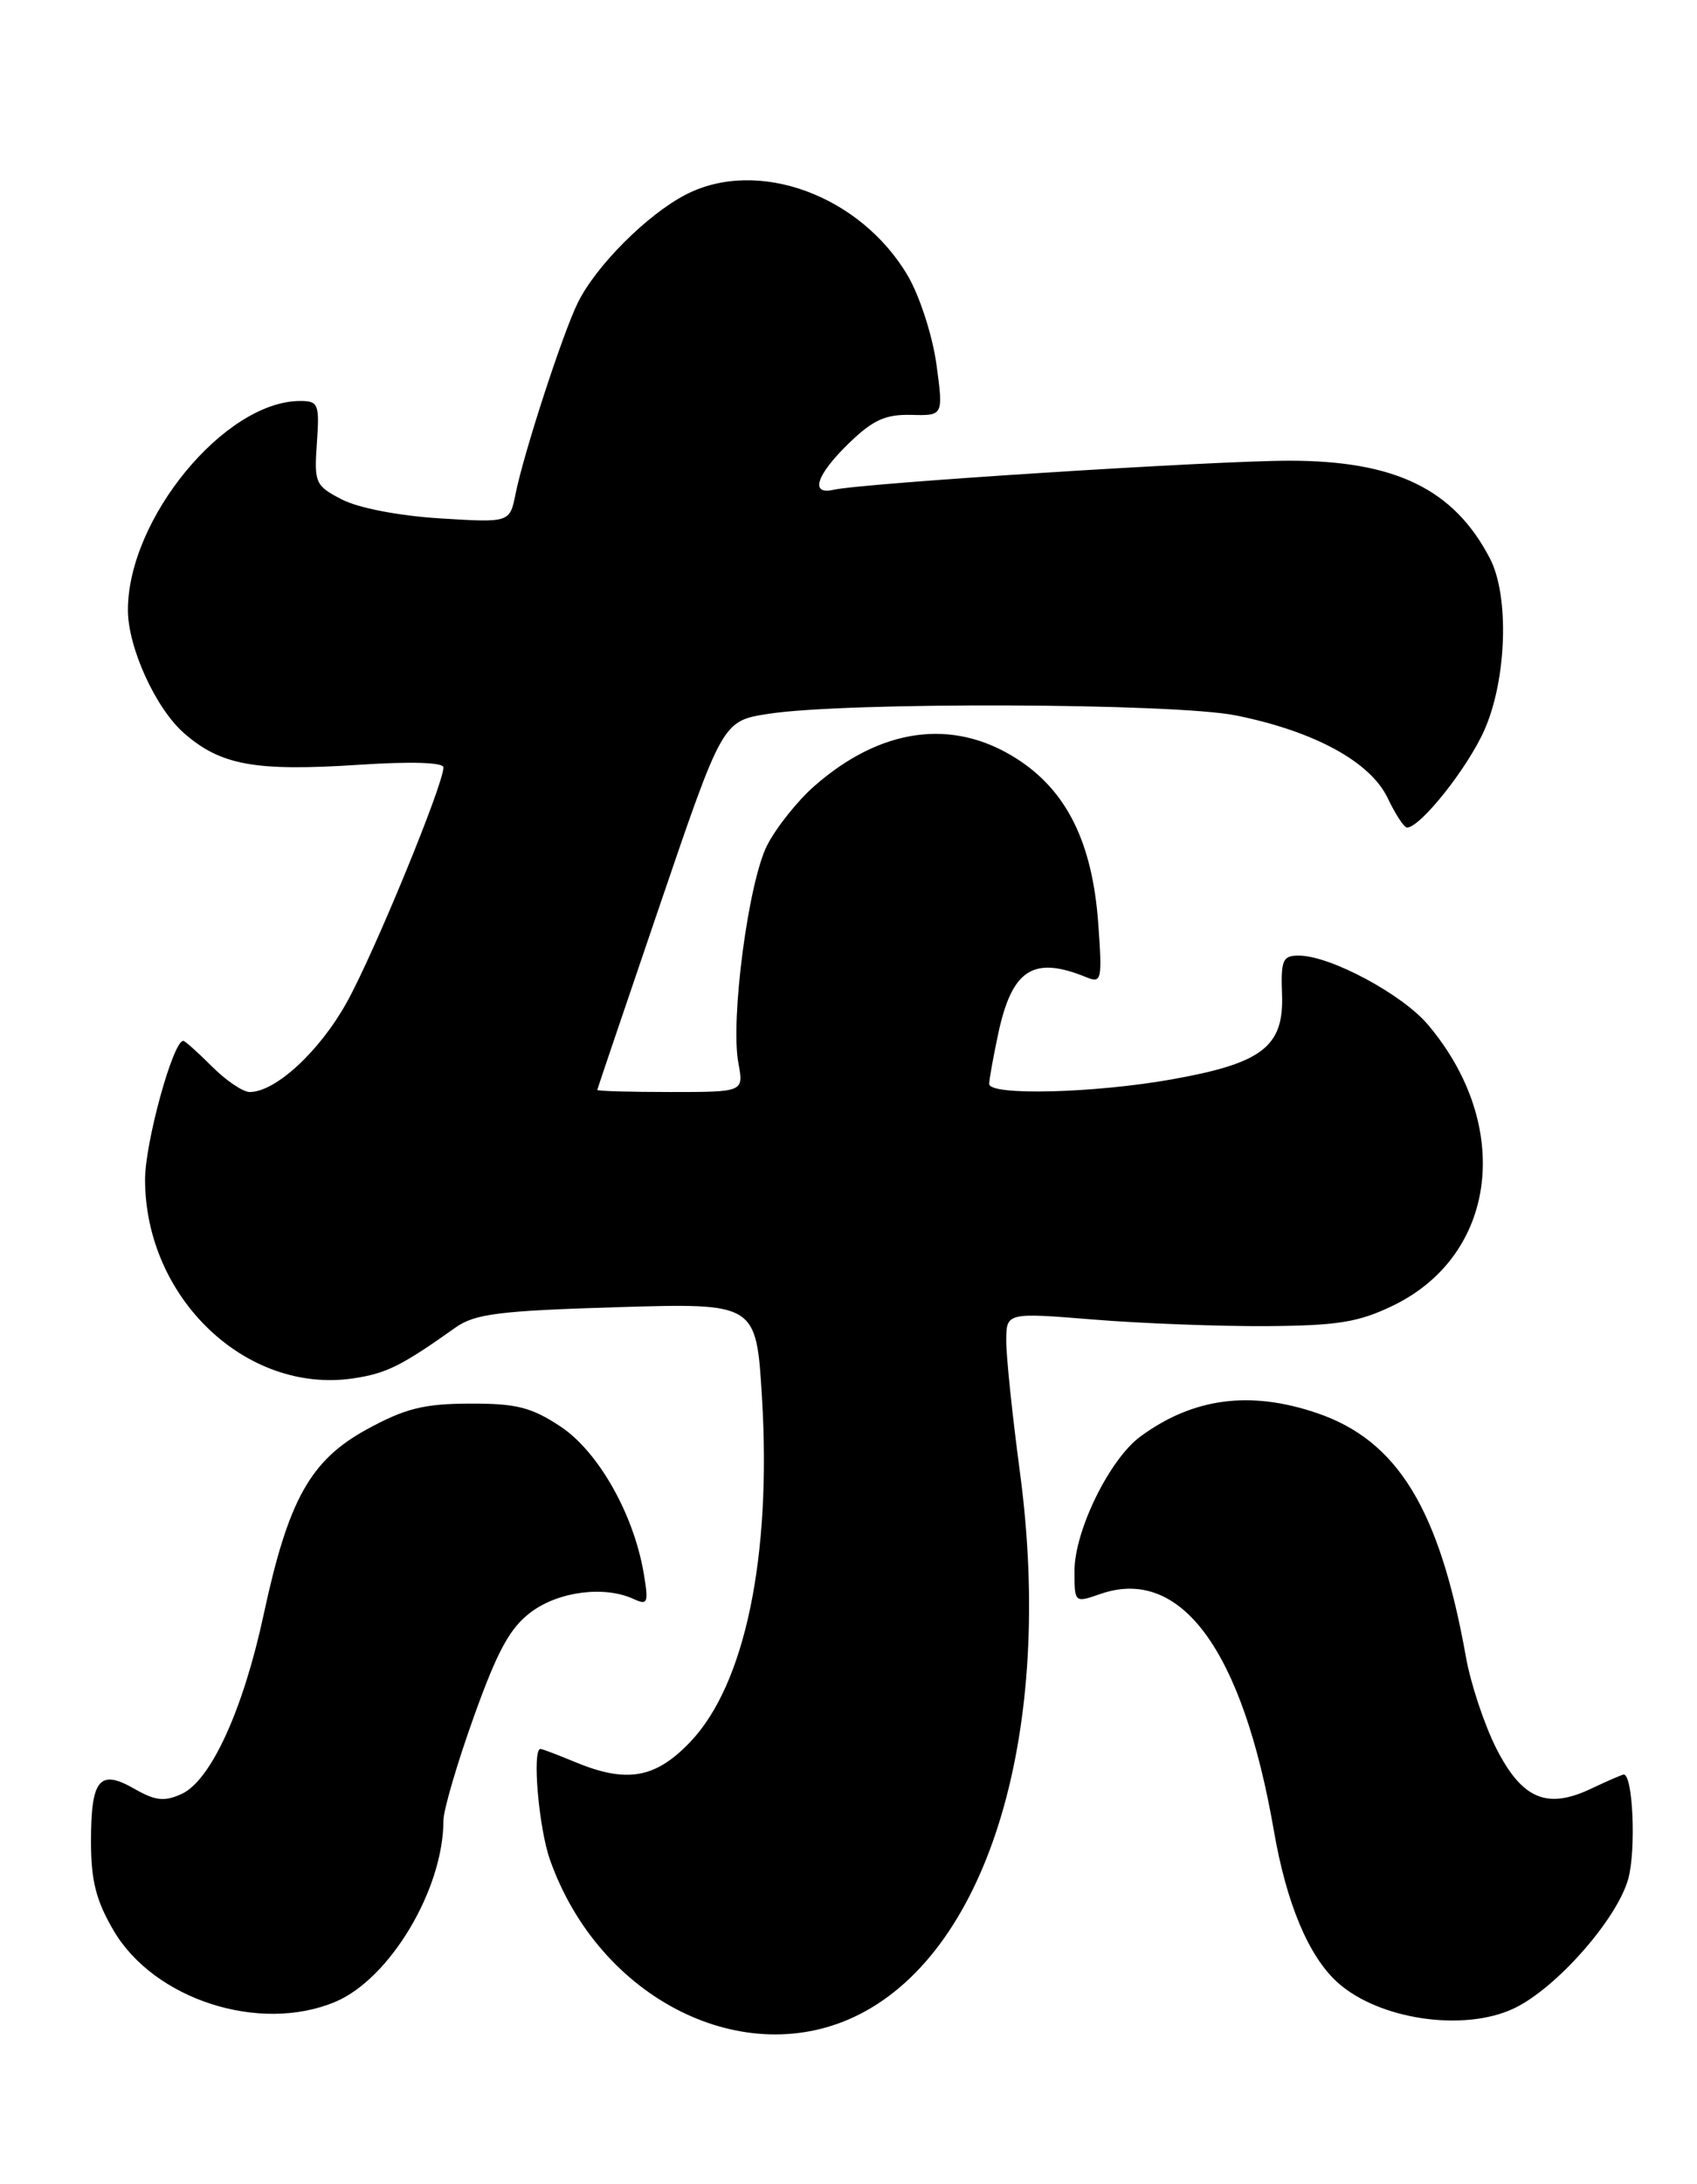 <?xml version="1.0" encoding="UTF-8" standalone="no"?>
<!DOCTYPE svg PUBLIC "-//W3C//DTD SVG 1.1//EN" "http://www.w3.org/Graphics/SVG/1.1/DTD/svg11.dtd" >
<svg xmlns="http://www.w3.org/2000/svg" xmlns:xlink="http://www.w3.org/1999/xlink" version="1.1" viewBox="0 0 199 256">
 <g >
 <path fill="currentColor"
d=" M 100.82 236.09 C 116.07 228.31 123.64 202.70 119.60 172.54 C 118.72 165.96 118.00 159.07 118.00 157.21 C 118.00 153.84 118.00 153.84 128.25 154.67 C 133.89 155.13 143.00 155.47 148.50 155.44 C 156.85 155.38 159.30 154.99 163.34 153.04 C 175.57 147.13 177.46 131.96 167.45 120.11 C 164.44 116.54 156.01 112.03 152.34 112.01 C 150.41 112.00 150.19 112.50 150.34 116.61 C 150.55 122.68 148.01 124.63 137.45 126.51 C 128.31 128.14 116.00 128.45 116.00 127.05 C 116.00 126.53 116.48 123.87 117.06 121.15 C 118.68 113.60 121.18 112.00 127.40 114.55 C 129.18 115.28 129.26 114.90 128.79 108.27 C 128.10 98.73 125.08 92.64 119.16 88.89 C 111.69 84.15 103.27 85.31 95.48 92.15 C 93.50 93.89 91.02 97.01 89.96 99.08 C 87.76 103.38 85.63 119.53 86.59 124.62 C 87.22 128.00 87.22 128.00 78.61 128.00 C 73.88 128.00 70.02 127.89 70.04 127.75 C 70.06 127.61 73.38 117.83 77.41 106.00 C 84.74 84.50 84.74 84.50 90.12 83.67 C 99.17 82.26 137.72 82.40 144.94 83.86 C 154.12 85.71 160.69 89.29 162.72 93.53 C 163.63 95.44 164.65 97.00 164.99 97.00 C 166.56 97.00 172.11 90.01 174.07 85.57 C 176.70 79.63 177.01 69.84 174.71 65.44 C 170.48 57.33 163.63 54.00 151.18 54.00 C 142.38 54.00 101.12 56.63 97.75 57.41 C 94.94 58.06 95.72 55.66 99.54 51.96 C 102.37 49.22 103.83 48.56 106.85 48.63 C 110.63 48.73 110.63 48.73 109.81 42.69 C 109.35 39.36 107.85 34.71 106.47 32.35 C 100.91 22.88 88.85 18.46 80.42 22.81 C 75.89 25.15 69.88 31.16 67.75 35.50 C 65.98 39.09 61.41 53.13 60.46 57.88 C 59.78 61.27 59.78 61.27 51.58 60.76 C 46.76 60.46 42.02 59.54 40.10 58.55 C 36.97 56.93 36.83 56.62 37.16 51.93 C 37.48 47.36 37.33 47.00 35.21 47.00 C 26.38 47.00 15.00 60.80 15.00 71.50 C 15.00 75.89 18.24 83.00 21.56 85.92 C 25.88 89.71 29.91 90.44 42.15 89.64 C 48.21 89.24 52.00 89.36 52.00 89.95 C 52.00 91.96 43.85 111.77 40.66 117.50 C 37.47 123.24 32.31 128.00 29.28 128.00 C 28.49 128.00 26.50 126.65 24.85 125.00 C 23.20 123.35 21.69 122.00 21.49 122.00 C 20.29 122.00 17.00 133.96 17.01 138.29 C 17.04 152.16 28.89 163.44 41.45 161.56 C 45.32 160.98 47.07 160.11 53.41 155.61 C 55.68 154.00 58.51 153.64 72.38 153.22 C 88.68 152.73 88.68 152.73 89.35 163.76 C 90.49 182.42 87.37 197.42 80.97 204.15 C 76.85 208.48 73.48 209.06 67.35 206.50 C 65.37 205.68 63.59 205.00 63.38 205.00 C 62.38 205.00 63.17 214.24 64.49 217.98 C 70.28 234.39 87.41 242.93 100.82 236.09 Z  M 177.54 235.41 C 182.50 233.06 189.68 224.90 190.95 220.18 C 191.87 216.75 191.48 208.00 190.41 208.00 C 190.22 208.00 188.53 208.74 186.64 209.63 C 181.42 212.13 178.49 210.89 175.46 204.93 C 174.06 202.16 172.45 197.33 171.90 194.20 C 168.81 176.90 163.90 168.86 154.46 165.64 C 146.60 162.96 139.92 163.84 133.74 168.37 C 130.12 171.02 126.00 179.42 126.00 184.14 C 126.00 187.88 126.01 187.89 129.02 186.84 C 138.47 183.55 145.70 193.39 149.38 214.57 C 150.85 223.10 153.45 229.29 156.83 232.35 C 161.67 236.73 171.66 238.20 177.54 235.41 Z  M 39.30 234.65 C 45.71 231.97 52.00 221.45 52.00 213.39 C 52.00 212.16 53.61 206.68 55.57 201.21 C 58.37 193.40 59.82 190.77 62.31 188.93 C 65.57 186.52 70.91 185.85 74.32 187.43 C 75.96 188.19 76.08 187.89 75.48 184.38 C 74.30 177.45 70.15 170.13 65.72 167.20 C 62.31 164.95 60.55 164.50 55.07 164.52 C 49.70 164.54 47.51 165.09 43.05 167.52 C 36.39 171.16 33.82 175.76 30.92 189.24 C 28.51 200.44 24.72 208.71 21.29 210.28 C 19.27 211.20 18.21 211.08 15.74 209.66 C 11.66 207.33 10.67 208.54 10.67 215.84 C 10.67 220.44 11.26 222.77 13.32 226.28 C 18.06 234.37 30.43 238.36 39.30 234.65 Z "/>
</g>
</svg>